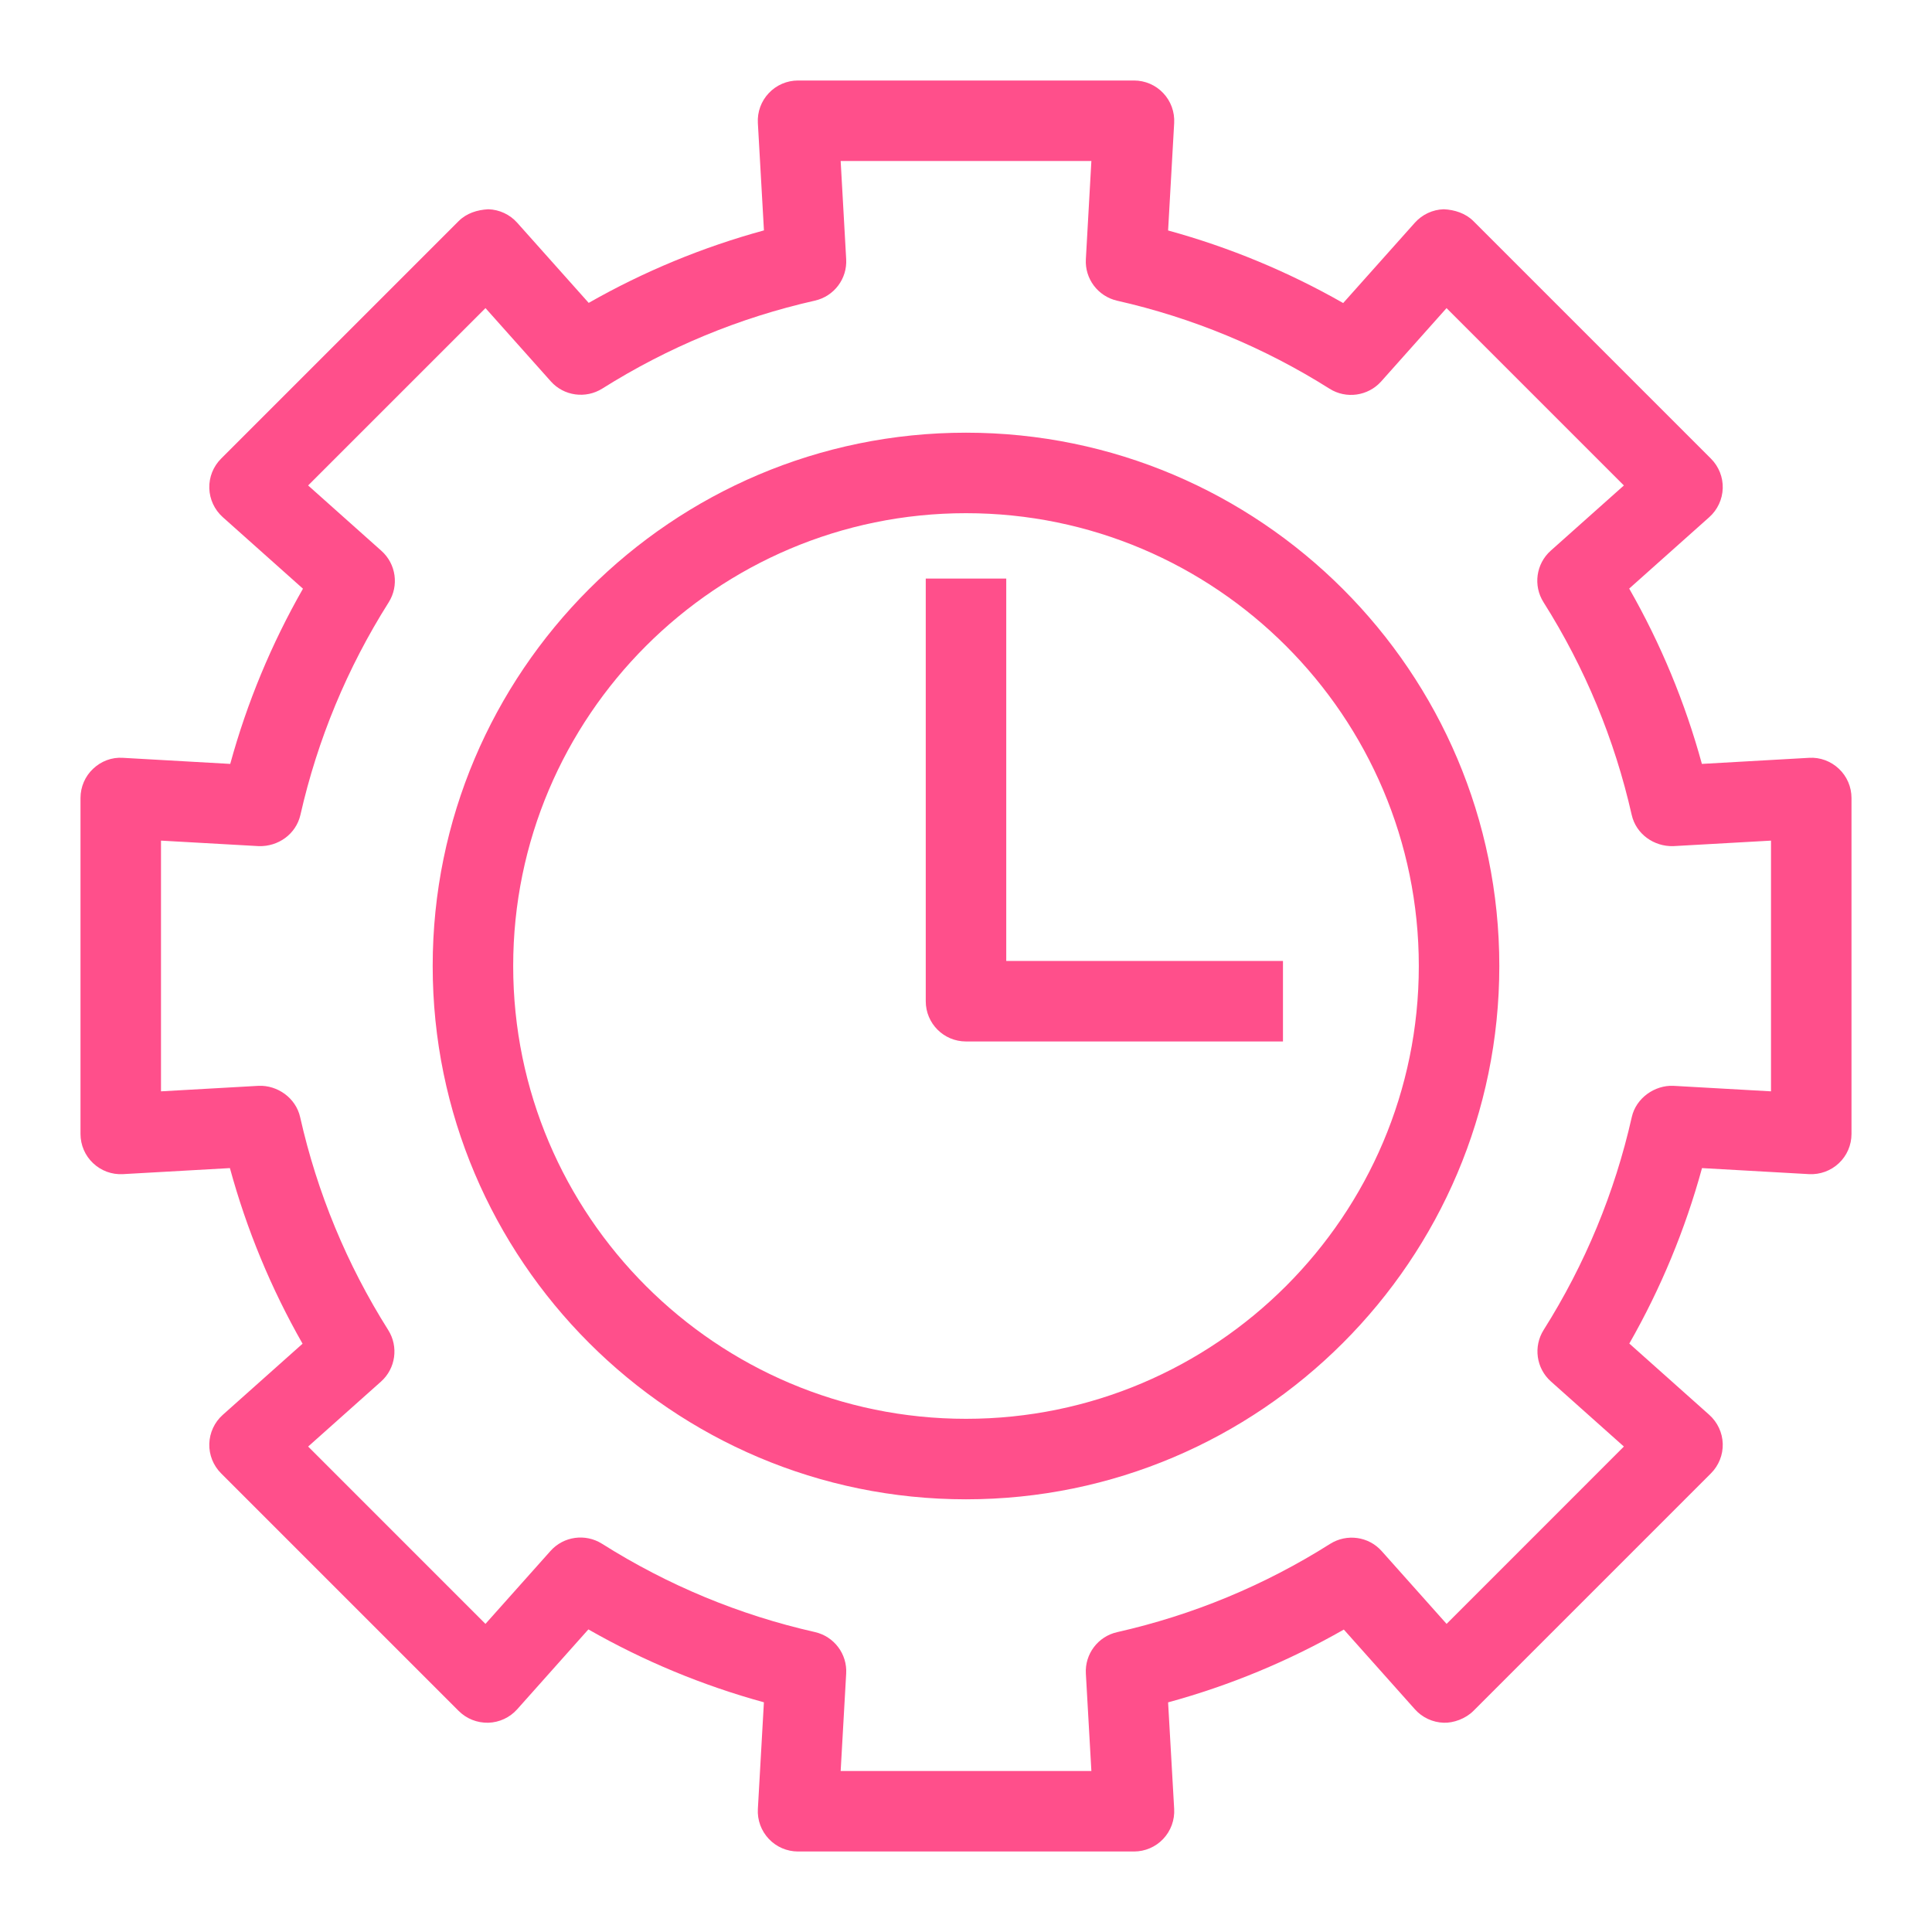 <?xml version="1.0" encoding="UTF-8"?>
<svg width="48px" height="48px" viewBox="0 0 48 48" version="1.1" xmlns="http://www.w3.org/2000/svg" xmlns:xlink="http://www.w3.org/1999/xlink">
    <title>Icon-Resource/Managment-Governance/Res_AWS-System-Manager_Maintenance-Windows_48_Dark</title>
    <g id="Icon-Resource/Managment-Governance/Res_AWS-System-Manager_Maintenance-Windows_48" stroke="none" stroke-width="1" fill="none" fill-rule="evenodd">
        <path d="M25,23.875 L31.875,23.875 L31.875,25.875 L24,25.875 C23.447,25.875 23,25.428 23,24.875 L23,14.375 L25,14.375 L25,23.875 Z M24,35.25 C17.797,35.25 12.75,30.203 12.75,24 C12.75,17.797 17.797,12.75 24,12.75 C30.203,12.75 35.25,17.797 35.25,24 C35.25,30.203 30.203,35.25 24,35.25 L24,35.25 Z M24,10.75 C16.694,10.75 10.75,16.694 10.75,24 C10.75,31.306 16.694,37.25 24,37.25 C31.306,37.25 37.25,31.306 37.25,24 C37.25,16.694 31.306,10.75 24,10.75 L24,10.75 Z M44,27.114 L41.573,26.977 C41.116,26.957 40.648,27.276 40.541,27.754 C40.117,29.633 39.38,31.412 38.352,33.041 C38.091,33.455 38.167,33.996 38.531,34.321 L40.345,35.939 L35.94,40.345 L34.328,38.537 C34.002,38.17 33.46,38.098 33.048,38.356 C31.417,39.388 29.637,40.125 27.756,40.55 C27.278,40.657 26.949,41.095 26.978,41.582 L27.115,44 L20.886,44 L21.023,41.58 C21.052,41.093 20.723,40.656 20.246,40.548 C18.37,40.124 16.591,39.386 14.957,38.354 C14.544,38.094 14.002,38.168 13.677,38.533 L12.061,40.345 L7.656,35.939 L9.466,34.325 C9.83,34 9.906,33.459 9.646,33.046 C8.616,31.413 7.88,29.633 7.457,27.755 C7.35,27.277 6.892,26.957 6.425,26.977 L4,27.114 L4,20.885 L6.432,21.022 C6.915,21.035 7.354,20.723 7.464,20.245 C7.889,18.372 8.626,16.596 9.656,14.966 C9.917,14.553 9.841,14.011 9.477,13.686 L7.655,12.061 L12.062,7.655 L13.685,9.475 C14.009,9.839 14.552,9.913 14.964,9.654 C16.594,8.628 18.37,7.892 20.246,7.469 C20.723,7.361 21.052,6.925 21.023,6.437 L20.886,4 L27.115,4 L26.978,6.438 C26.949,6.926 27.278,7.362 27.755,7.471 C29.627,7.895 31.403,8.63 33.033,9.658 C33.443,9.917 33.986,9.842 34.313,9.479 L35.939,7.655 L40.345,12.061 L38.527,13.682 C38.163,14.007 38.087,14.549 38.348,14.962 C39.377,16.59 40.114,18.368 40.539,20.245 C40.647,20.723 41.092,21.035 41.571,21.022 L44,20.885 L44,27.114 Z M45.687,19.1 C45.487,18.911 45.218,18.81 44.943,18.828 L42.283,18.979 C41.866,17.455 41.261,15.995 40.477,14.623 L42.467,12.848 C42.672,12.665 42.793,12.405 42.801,12.13 C42.809,11.855 42.702,11.589 42.508,11.395 L36.605,5.492 C36.411,5.298 36.137,5.211 35.87,5.199 C35.595,5.207 35.336,5.328 35.152,5.533 L33.371,7.529 C31.999,6.747 30.541,6.143 29.021,5.726 L29.172,3.057 C29.187,2.782 29.09,2.513 28.9,2.313 C28.712,2.113 28.449,2 28.174,2 L19.827,2 C19.552,2 19.289,2.113 19.101,2.313 C18.911,2.513 18.813,2.782 18.829,3.057 L18.98,5.724 C17.458,6.14 15.999,6.743 14.626,7.525 L12.849,5.533 C12.666,5.328 12.406,5.207 12.131,5.199 C11.854,5.214 11.591,5.298 11.396,5.492 L5.493,11.395 C5.299,11.589 5.192,11.854 5.2,12.13 C5.208,12.405 5.329,12.664 5.534,12.848 L7.527,14.626 C6.742,16 6.137,17.458 5.72,18.979 L3.057,18.828 C2.776,18.809 2.513,18.911 2.313,19.1 C2.113,19.288 2,19.551 2,19.826 L2,28.173 C2,28.448 2.113,28.711 2.313,28.899 C2.513,29.088 2.778,29.187 3.057,29.171 L5.712,29.021 C6.128,30.546 6.732,32.008 7.517,33.384 L5.534,35.152 C5.329,35.335 5.208,35.595 5.2,35.87 C5.192,36.145 5.299,36.411 5.493,36.605 L11.396,42.508 C11.591,42.702 11.851,42.806 12.131,42.801 C12.406,42.793 12.666,42.672 12.849,42.467 L14.618,40.482 C15.995,41.269 17.456,41.875 18.979,42.293 L18.829,44.943 C18.813,45.218 18.911,45.486 19.101,45.687 C19.289,45.887 19.552,46 19.827,46 L28.174,46 C28.449,46 28.712,45.887 28.9,45.687 C29.09,45.486 29.187,45.218 29.172,44.943 L29.021,42.295 C30.549,41.878 32.012,41.271 33.387,40.486 L35.152,42.466 C35.335,42.672 35.595,42.792 35.87,42.801 C36.112,42.809 36.411,42.702 36.605,42.508 L42.508,36.605 C42.702,36.411 42.809,36.145 42.801,35.87 C42.793,35.595 42.672,35.336 42.467,35.152 L40.48,33.38 C41.264,32.006 41.869,30.545 42.286,29.021 L44.943,29.171 C45.217,29.186 45.487,29.088 45.687,28.899 C45.887,28.711 46,28.448 46,28.173 L46,19.826 C46,19.551 45.887,19.288 45.687,19.1 L45.687,19.1 Z" id="AWS-System-Manager_maintenance-windows_Resource-Icon_light-bg" fill="#FF4F8B"></path>
    </g>
</svg>